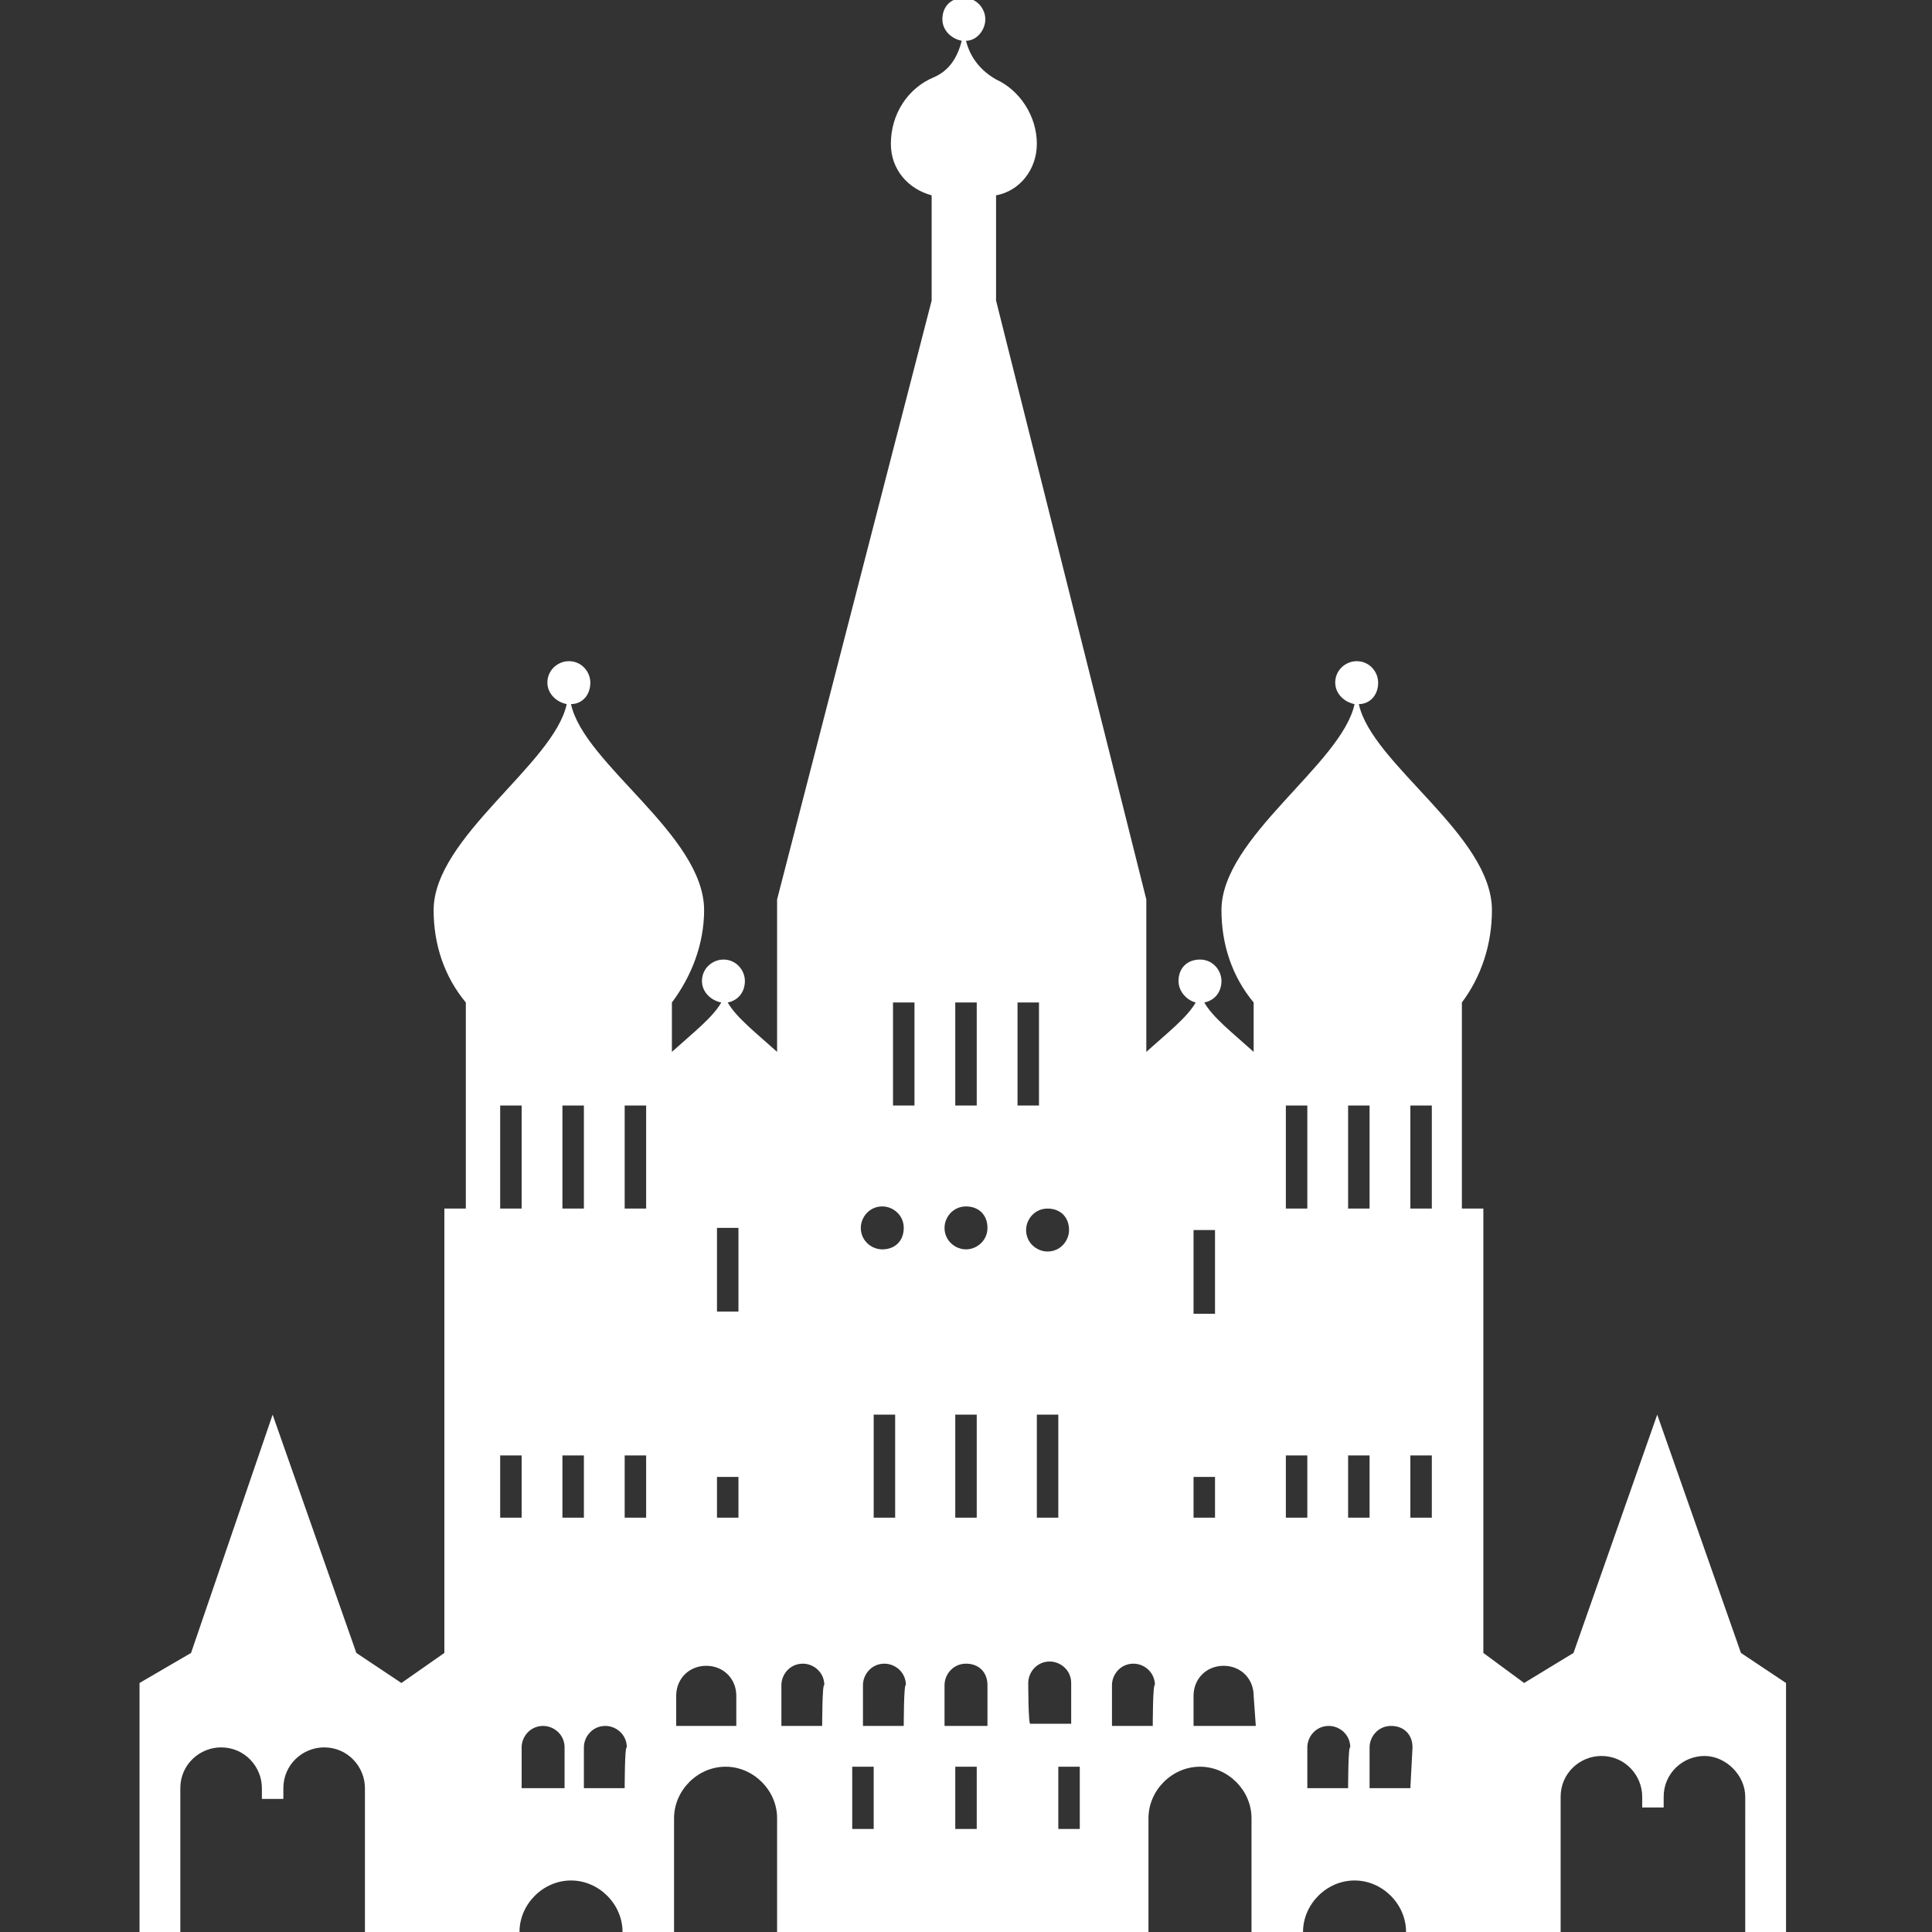 <?xml version="1.0" encoding="utf-8"?>
<!-- Generator: Adobe Illustrator 19.2.1, SVG Export Plug-In . SVG Version: 6.00 Build 0)  -->
<svg version="1.1" id="Layer_1" xmlns="http://www.w3.org/2000/svg" xmlns:xlink="http://www.w3.org/1999/xlink" x="0px" y="0px"
	 viewBox="0 0 90 90" style="enable-background:new 0 0 90 90;" xml:space="preserve">
<rect x="0" y="0" width="90" height="90" fill="#333333" stroke="none"/>
<style type="text/css">
	.st0{fill:#FFFFFF;}
</style>
<path class="st0" d="M81.1,77l-3.9-11.1L73.3,77L71,78.4L69.1,77v-6.3V56.3h-1v-9.6h0c0.9-1.2,1.4-2.7,1.4-4.3
	c0-3.5-5.6-6.8-6.2-9.6c0.5,0,0.9-0.4,0.9-1c0-0.5-0.4-1-1-1c-0.5,0-1,0.4-1,1c0,0.5,0.4,0.9,0.9,1c-0.6,2.8-6.2,6.2-6.2,9.6
	c0,1.6,0.5,3.1,1.5,4.3h0V49c-1-0.9-1.9-1.6-2.3-2.3c0.5-0.1,0.8-0.5,0.8-1c0-0.5-0.4-1-1-1s-1,0.4-1,1c0,0.5,0.4,0.9,0.8,1
	c-0.4,0.7-1.3,1.4-2.3,2.3v-7.1L46.4,14V9.1c1.1-0.2,1.9-1.2,1.9-2.4c0-1.3-0.8-2.5-1.9-3c-0.7-0.4-1.2-1-1.4-1.8
	c0.5,0,0.9-0.5,0.9-1c0-0.5-0.4-1-1-1s-1,0.4-1,1c0,0.5,0.4,0.9,0.9,1c-0.2,0.8-0.6,1.4-1.3,1.7c-1.2,0.5-2,1.7-2,3.1
	c0,1.2,0.8,2.1,1.9,2.4V14l-7.2,27.9V49c-1-0.9-1.9-1.6-2.3-2.3c0.5-0.1,0.8-0.5,0.8-1c0-0.5-0.4-1-1-1c-0.5,0-1,0.4-1,1
	c0,0.5,0.4,0.9,0.9,1c-0.4,0.7-1.3,1.4-2.3,2.3v-2.3h0c0.9-1.2,1.5-2.7,1.5-4.3c0-3.5-5.6-6.8-6.2-9.6c0.5,0,0.9-0.4,0.9-1
	c0-0.5-0.4-1-1-1c-0.5,0-1,0.4-1,1c0,0.5,0.4,0.9,0.9,1c-0.6,2.8-6.2,6.2-6.2,9.6c0,1.6,0.5,3.1,1.5,4.3h0v9.6h-1v14.4V77l-2,1.4
	L16.6,77l-3.9-11.1L8.9,77l-2.4,1.4V90h1.9v-6.7c0-1.1,0.9-1.9,1.9-1.9c1.1,0,1.9,0.9,1.9,1.9v0.5h1v-0.5c0-1.1,0.9-1.9,1.9-1.9
	c1.1,0,1.9,0.9,1.9,1.9V90h7.2c0-1.3,1.1-2.4,2.4-2.4c1.3,0,2.4,1.1,2.4,2.4h2.4v-5.3c0-1.3,1.1-2.4,2.4-2.4c1.3,0,2.4,1.1,2.4,2.4
	V90h17.3v-5.3c0-1.3,1.1-2.4,2.4-2.4s2.4,1.1,2.4,2.4V90h2.4c0-1.3,1.1-2.4,2.4-2.4c1.3,0,2.4,1.1,2.4,2.4h7.2v-6.3
	c0-1.1,0.9-1.9,1.9-1.9c1.1,0,1.9,0.9,1.9,1.9v0.5h1v-0.5c0-1.1,0.9-1.9,1.9-1.9s1.9,0.9,1.9,1.9V90h1.9V78.4L81.1,77z M26.2,51.5h1
	v4.8h-1V51.5z M23.3,51.5h1v4.8h-1V51.5z M23.3,70.7v-2.9h1v2.9H23.3z M26.2,83.3h-1.9v-1.9c0-0.5,0.4-1,1-1c0.5,0,1,0.4,1,1V83.3z
	 M26.2,70.7v-2.9h1v2.9H26.2z M29.1,83.3h-1.9v-1.9c0-0.5,0.4-1,1-1c0.5,0,1,0.4,1,1C29.1,81.3,29.1,83.3,29.1,83.3z M30.1,70.7h-1
	v-2.9h1V70.7z M30.1,56.3h-1v-4.8h1V56.3z M34.4,80.4h-2.9v-1.4c0-0.8,0.6-1.4,1.4-1.4s1.4,0.6,1.4,1.4V80.4z M34.4,70.7h-1v-1.9h1
	V70.7z M34.4,61.1h-1v-3.9h1V61.1z M38.3,80.4h-1.9v-1.9c0-0.5,0.4-1,1-1c0.5,0,1,0.4,1,1C38.3,78.4,38.3,80.4,38.3,80.4z
	 M40.7,85.2h-1v-2.9h1V85.2z M42.1,80.4h-1.9v-1.9c0-0.5,0.4-1,1-1c0.5,0,1,0.4,1,1C42.1,78.4,42.1,80.4,42.1,80.4z M40.7,70.7v-4.8
	h1v4.8H40.7z M41.1,58.2c-0.5,0-1-0.4-1-1c0-0.5,0.4-1,1-1c0.5,0,1,0.4,1,1C42.1,57.8,41.7,58.2,41.1,58.2z M42.6,51.5h-1v-4.8h1
	V51.5z M44.5,46.7h1v4.8h-1V46.7z M45.5,85.2h-1v-2.9h1V85.2z M46,80.4H44v-1.9c0-0.5,0.4-1,1-1s1,0.4,1,1L46,80.4L46,80.4z
	 M44.5,70.7v-4.8h1v4.8H44.5z M45,58.2c-0.5,0-1-0.4-1-1c0-0.5,0.4-1,1-1s1,0.4,1,1C46,57.8,45.5,58.2,45,58.2z M49.8,57.3
	c0,0.5-0.4,1-1,1c-0.5,0-1-0.4-1-1c0-0.5,0.4-1,1-1C49.4,56.3,49.8,56.7,49.8,57.3z M49.3,65.9v4.8h-1v-4.8H49.3z M47.4,46.7h1v4.8
	h-1V46.7z M47.9,78.4c0-0.5,0.4-1,1-1c0.5,0,1,0.4,1,1v1.9h-1.9C47.9,80.4,47.9,78.4,47.9,78.4z M50.3,85.2h-1v-2.9h1V85.2z
	 M53.7,80.4h-1.9v-1.9c0-0.5,0.4-1,1-1c0.5,0,1,0.4,1,1C53.7,78.4,53.7,80.4,53.7,80.4z M55.6,57.3h1v3.9h-1V57.3z M55.6,68.8h1v1.9
	h-1V68.8z M58.5,80.4h-2.9v-1.4c0-0.8,0.6-1.4,1.4-1.4c0.8,0,1.4,0.6,1.4,1.4L58.5,80.4L58.5,80.4z M62.8,51.5h1v4.8h-1V51.5z
	 M59.9,51.5h1v4.8h-1V51.5z M59.9,70.7v-2.9h1v2.9H59.9z M62.8,83.3h-1.9v-1.9c0-0.5,0.4-1,1-1c0.5,0,1,0.4,1,1
	C62.8,81.3,62.8,83.3,62.8,83.3z M62.8,70.7v-2.9h1v2.9H62.8z M65.7,83.3h-1.9v-1.9c0-0.5,0.4-1,1-1s1,0.4,1,1L65.7,83.3L65.7,83.3z
	 M66.7,70.7h-1v-2.9h1V70.7z M66.7,56.3h-1v-4.8h1V56.3z"/>
</svg>
